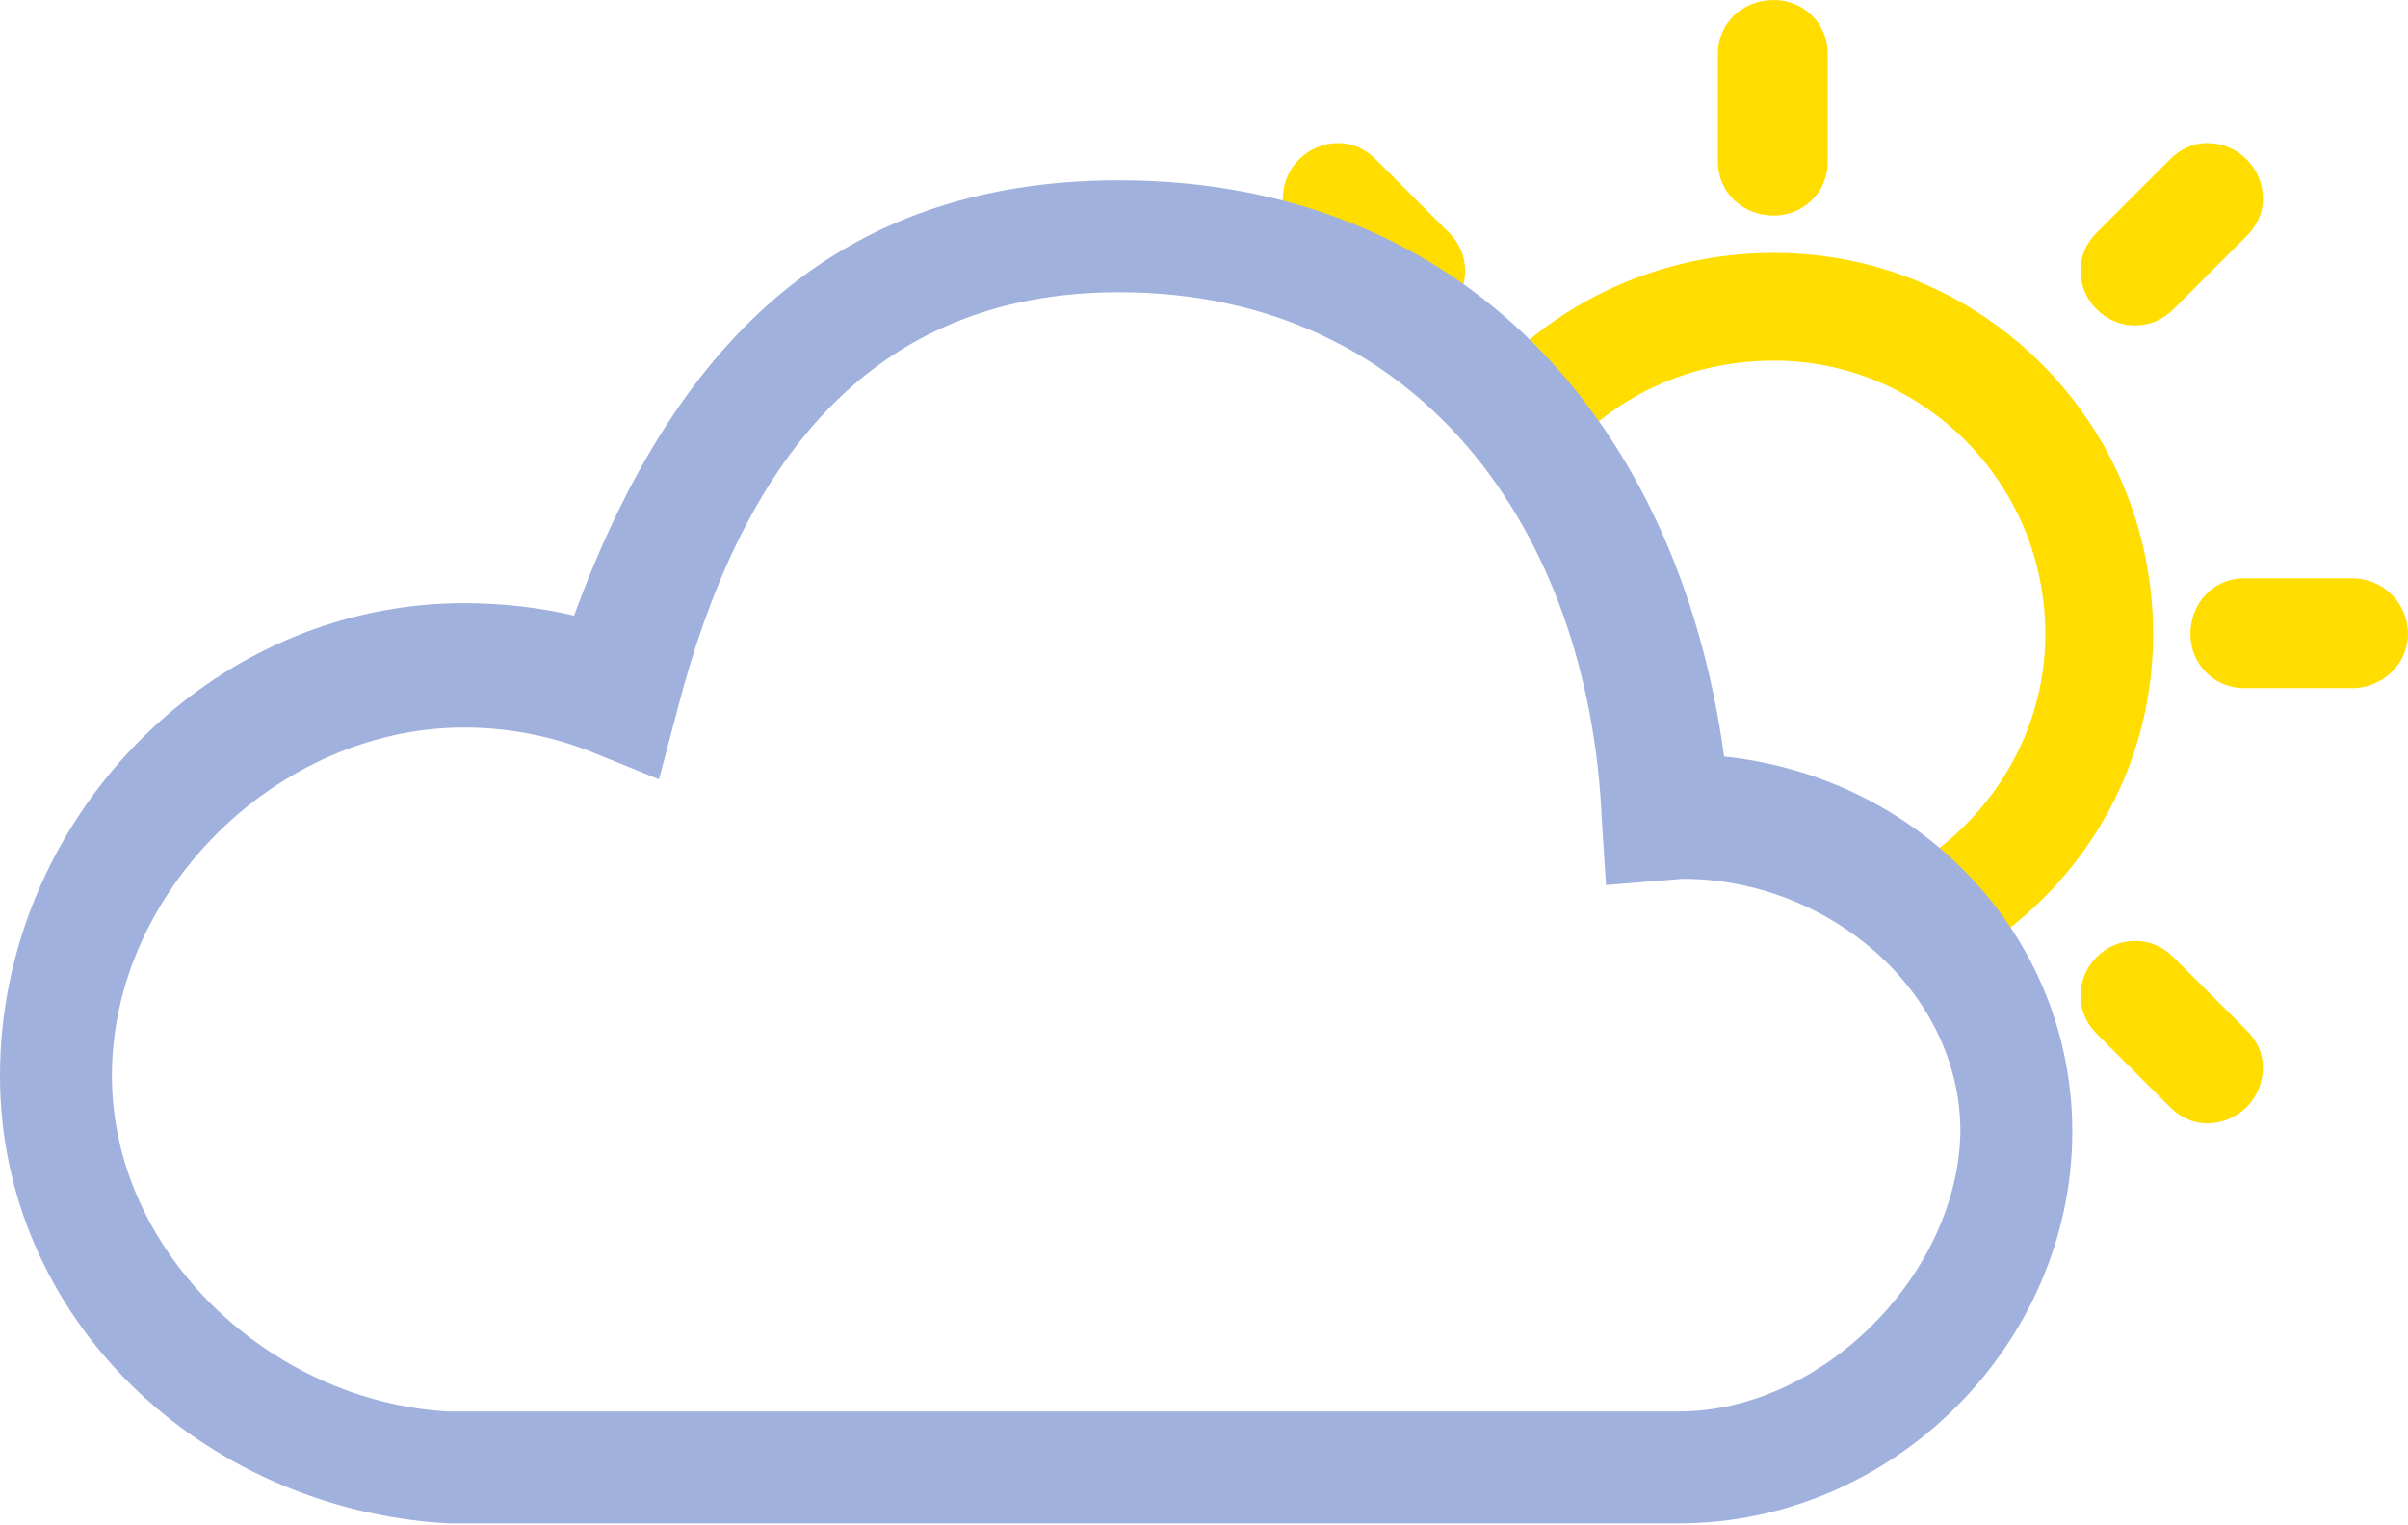 <svg xmlns="http://www.w3.org/2000/svg" xmlns:xlink="http://www.w3.org/1999/xlink" id="svg" width="1162" height="735.65" isolation="isolate"><g transform="translate(2,-133)"><g shape="[GCompoundPath]"><path d="M921 551L958 588C1006 555 1037 501 1037 439 1037 337 955 255 854 255 792 255 737 285 704 331L741 369C764 331 806 307 854 307 926 307 985 366 985 439 985 486 959 528 921 551ZM854 237C868 237 880 226 880 211L880 159C880 144 868 133 854 133 839 133 827 144 827 159L827 211C827 226 839 237 854 237ZM1028 290C1036 290 1042 287 1047 282L1082 247C1087 242 1090 236 1090 229 1090 214 1078 202 1063 202 1056 202 1050 205 1045 210L1010 245C1005 250 1002 256 1002 264 1002 278 1014 290 1028 290ZM660 282C665 287 671 290 679 290 693 290 705 278 705 264 705 256 702 250 697 245L662 210C657 205 651 202 644 202 629 202 617 214 617 229 617 236 620 242 625 247L660 282ZM1133 412L1081 412C1066 412 1055 424 1055 439 1055 453 1066 465 1081 465L1133 465C1148 465 1160 453 1160 439 1160 424 1148 412 1133 412ZM1047 595C1042 590 1036 587 1028 587 1014 587 1002 599 1002 613 1002 621 1005 627 1010 632L1045 667C1050 672 1056 675 1063 675 1078 675 1090 663 1090 648 1090 641 1087 635 1082 630L1047 595Z" style="fill-rule:evenodd;fill:#FD0"/></g><g shape="[GCompoundPath]"><path d="M830 498C808 337 704 220 538 220 399 220 322 302 275 430 258 426 240 424 222 424 98 424-2 530-2 652 -2 769 95 861 214 868L808 868C912 868 998 781 998 679 998 585 925 508 830 498ZM808 814L214 814C128 809 52 737 52 652 52 563 132 484 222 484 243 484 264 488 284 496L316 509 325 475C355 359 416 274 538 274 682 274 765 388 771 529L773 560 810 557C880 557 944 611 944 679 943 747 878 814 808 814Z" style="fill-rule:evenodd;fill:#A1B1DE"/></g></g></svg>